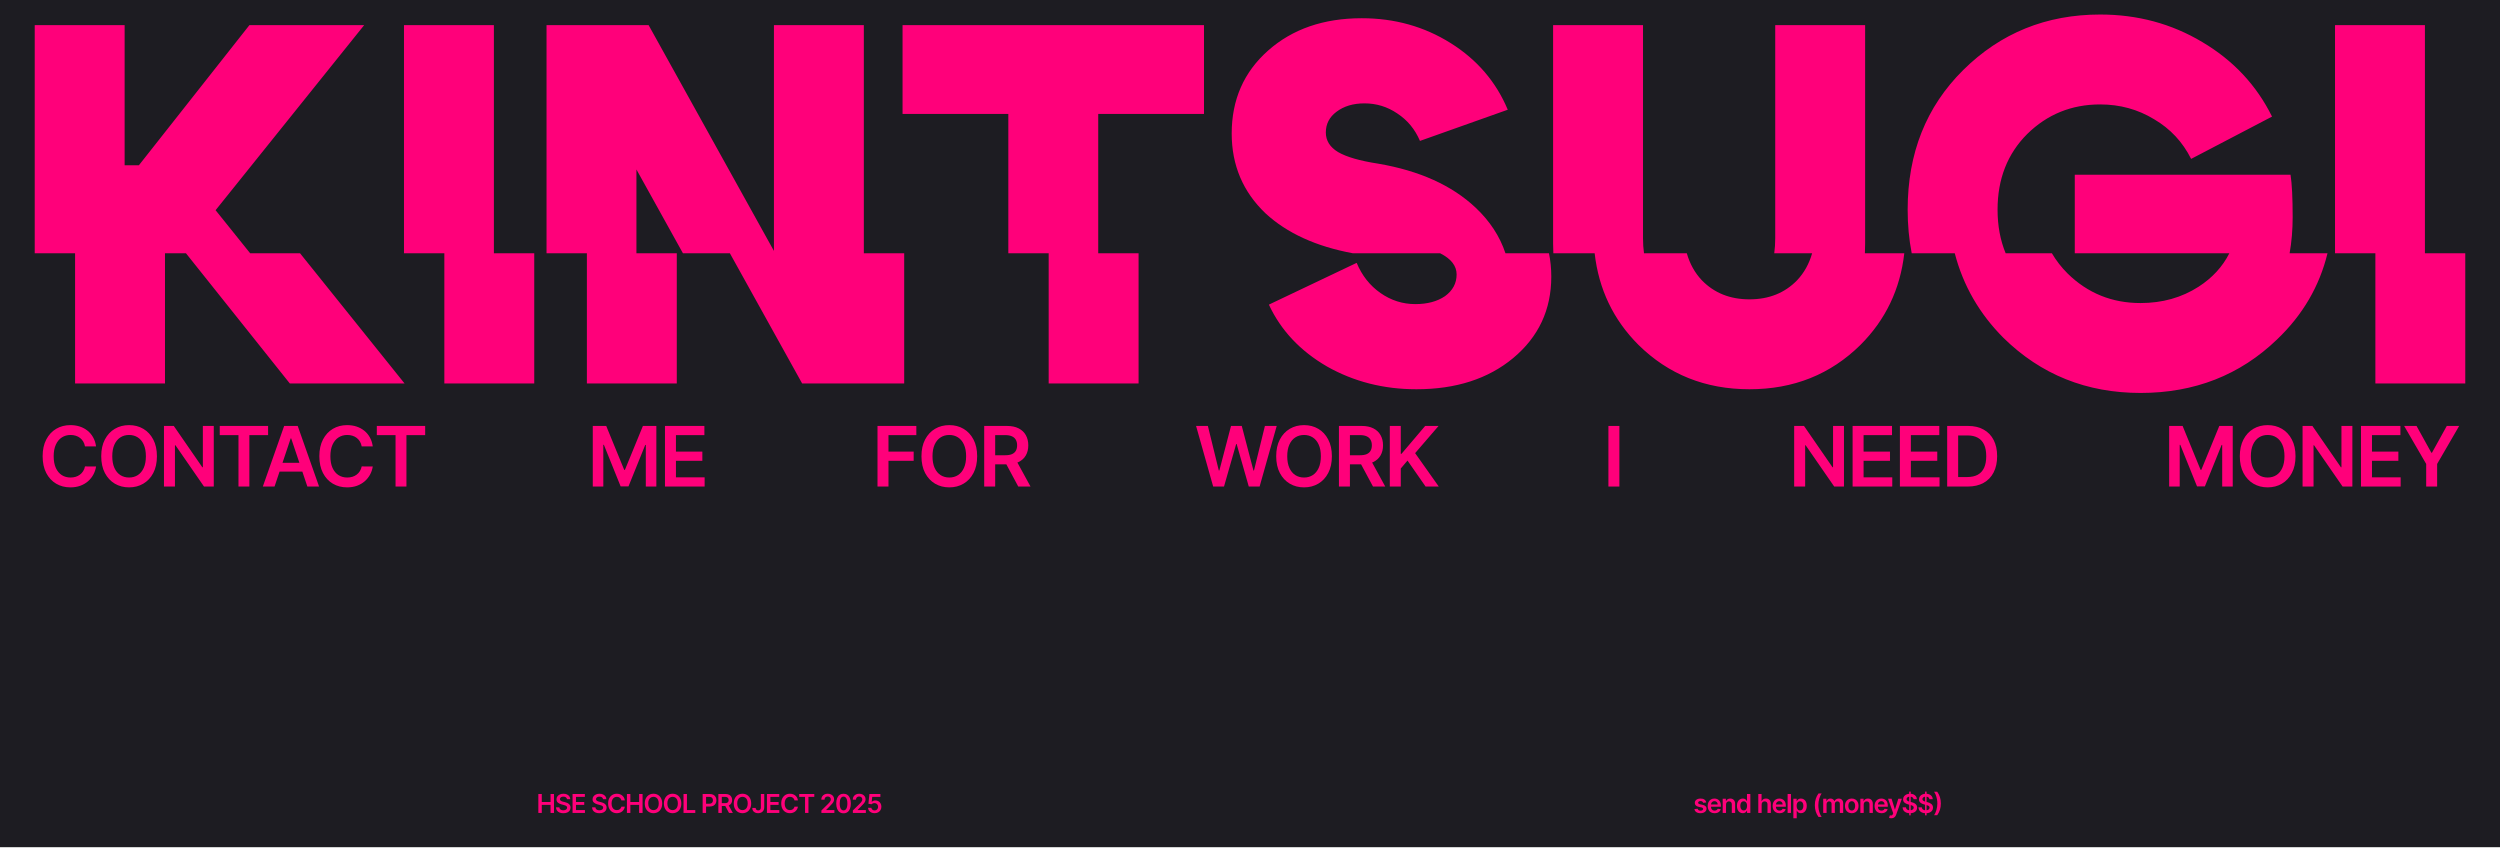 <svg width="1920" height="651" viewBox="0 0 1920 651" fill="none" xmlns="http://www.w3.org/2000/svg">
<rect width="1920" height="650.667" fill="#1D1C22"/>
<path d="M73.765 342.827H65.265C65.023 341.433 64.576 340.198 63.924 339.123C63.273 338.032 62.462 337.107 61.492 336.35C60.523 335.592 59.417 335.024 58.174 334.645C56.947 334.251 55.621 334.054 54.197 334.054C51.667 334.054 49.424 334.691 47.47 335.963C45.515 337.221 43.985 339.069 42.879 341.509C41.773 343.933 41.22 346.895 41.22 350.395C41.22 353.956 41.773 356.956 42.879 359.395C44 361.819 45.53 363.653 47.47 364.895C49.424 366.123 51.659 366.736 54.174 366.736C55.568 366.736 56.871 366.554 58.083 366.191C59.31 365.812 60.409 365.259 61.379 364.532C62.364 363.804 63.189 362.91 63.856 361.85C64.538 360.789 65.007 359.577 65.265 358.213L73.765 358.259C73.447 360.471 72.757 362.547 71.697 364.486C70.651 366.426 69.28 368.138 67.583 369.623C65.886 371.092 63.901 372.244 61.629 373.077C59.356 373.895 56.833 374.304 54.06 374.304C49.97 374.304 46.318 373.357 43.106 371.463C39.894 369.569 37.364 366.835 35.515 363.259C33.667 359.683 32.742 355.395 32.742 350.395C32.742 345.38 33.674 341.092 35.538 337.532C37.401 333.956 39.939 331.221 43.151 329.327C46.364 327.433 50 326.486 54.06 326.486C56.651 326.486 59.06 326.85 61.288 327.577C63.515 328.304 65.5 329.373 67.242 330.782C68.985 332.176 70.417 333.888 71.538 335.918C72.674 337.933 73.417 340.236 73.765 342.827ZM120.518 350.395C120.518 355.41 119.578 359.706 117.699 363.282C115.836 366.842 113.29 369.569 110.063 371.463C106.851 373.357 103.207 374.304 99.131 374.304C95.055 374.304 91.404 373.357 88.177 371.463C84.965 369.554 82.419 366.819 80.54 363.259C78.677 359.683 77.745 355.395 77.745 350.395C77.745 345.38 78.677 341.092 80.54 337.532C82.419 333.956 84.965 331.221 88.177 329.327C91.404 327.433 95.055 326.486 99.131 326.486C103.207 326.486 106.851 327.433 110.063 329.327C113.29 331.221 115.836 333.956 117.699 337.532C119.578 341.092 120.518 345.38 120.518 350.395ZM112.04 350.395C112.04 346.865 111.487 343.888 110.381 341.463C109.29 339.024 107.775 337.183 105.836 335.941C103.896 334.683 101.662 334.054 99.131 334.054C96.601 334.054 94.366 334.683 92.427 335.941C90.487 337.183 88.965 339.024 87.859 341.463C86.768 343.888 86.222 346.865 86.222 350.395C86.222 353.926 86.768 356.91 87.859 359.35C88.965 361.774 90.487 363.615 92.427 364.873C94.366 366.115 96.601 366.736 99.131 366.736C101.662 366.736 103.896 366.115 105.836 364.873C107.775 363.615 109.29 361.774 110.381 359.35C111.487 356.91 112.04 353.926 112.04 350.395ZM164.179 327.123V373.668H156.679L134.747 341.963H134.361V373.668H125.929V327.123H133.475L155.384 358.85H155.793V327.123H164.179ZM168.761 334.191V327.123H205.898V334.191H191.511V373.668H183.148V334.191H168.761ZM210.849 373.668H201.849L218.235 327.123H228.644L245.053 373.668H236.053L223.622 336.668H223.258L210.849 373.668ZM211.144 355.418H235.69V362.191H211.144V355.418ZM286.278 342.827H277.778C277.535 341.433 277.088 340.198 276.437 339.123C275.785 338.032 274.975 337.107 274.005 336.35C273.035 335.592 271.929 335.024 270.687 334.645C269.459 334.251 268.134 334.054 266.709 334.054C264.179 334.054 261.937 334.691 259.982 335.963C258.028 337.221 256.497 339.069 255.391 341.509C254.285 343.933 253.732 346.895 253.732 350.395C253.732 353.956 254.285 356.956 255.391 359.395C256.512 361.819 258.043 363.653 259.982 364.895C261.937 366.123 264.172 366.736 266.687 366.736C268.081 366.736 269.384 366.554 270.596 366.191C271.823 365.812 272.922 365.259 273.891 364.532C274.876 363.804 275.702 362.91 276.368 361.85C277.05 360.789 277.52 359.577 277.778 358.213L286.278 358.259C285.959 360.471 285.27 362.547 284.209 364.486C283.164 366.426 281.793 368.138 280.096 369.623C278.399 371.092 276.414 372.244 274.141 373.077C271.868 373.895 269.346 374.304 266.573 374.304C262.482 374.304 258.831 373.357 255.618 371.463C252.406 369.569 249.876 366.835 248.028 363.259C246.179 359.683 245.255 355.395 245.255 350.395C245.255 345.38 246.187 341.092 248.05 337.532C249.914 333.956 252.452 331.221 255.664 329.327C258.876 327.433 262.512 326.486 266.573 326.486C269.164 326.486 271.573 326.85 273.8 327.577C276.028 328.304 278.012 329.373 279.755 330.782C281.497 332.176 282.929 333.888 284.05 335.918C285.187 337.933 285.929 340.236 286.278 342.827ZM289.394 334.191V327.123H326.53V334.191H312.144V373.668H303.78V334.191H289.394Z" fill="#FF007A"/>
<path d="M455.257 327.123H465.576L479.394 360.85H479.939L493.757 327.123H504.076V373.668H495.985V341.691H495.553L482.689 373.532H476.644L463.78 341.623H463.348V373.668H455.257V327.123ZM510.697 373.668V327.123H540.97V334.191H519.129V346.827H539.402V353.895H519.129V366.6H541.152V373.668H510.697Z" fill="#FF007A"/>
<path d="M673.924 373.668V327.123H703.742V334.191H682.356V346.827H701.697V353.895H682.356V373.668H673.924ZM750.455 350.395C750.455 355.41 749.516 359.706 747.637 363.282C745.773 366.842 743.228 369.569 740.001 371.463C736.788 373.357 733.144 374.304 729.069 374.304C724.993 374.304 721.341 373.357 718.114 371.463C714.902 369.554 712.357 366.819 710.478 363.259C708.614 359.683 707.682 355.395 707.682 350.395C707.682 345.38 708.614 341.092 710.478 337.532C712.357 333.956 714.902 331.221 718.114 329.327C721.341 327.433 724.993 326.486 729.069 326.486C733.144 326.486 736.788 327.433 740.001 329.327C743.228 331.221 745.773 333.956 747.637 337.532C749.516 341.092 750.455 345.38 750.455 350.395ZM741.978 350.395C741.978 346.865 741.425 343.888 740.319 341.463C739.228 339.024 737.713 337.183 735.773 335.941C733.834 334.683 731.599 334.054 729.069 334.054C726.538 334.054 724.304 334.683 722.364 335.941C720.425 337.183 718.902 339.024 717.796 341.463C716.705 343.888 716.16 346.865 716.16 350.395C716.16 353.926 716.705 356.91 717.796 359.35C718.902 361.774 720.425 363.615 722.364 364.873C724.304 366.115 726.538 366.736 729.069 366.736C731.599 366.736 733.834 366.115 735.773 364.873C737.713 363.615 739.228 361.774 740.319 359.35C741.425 356.91 741.978 353.926 741.978 350.395ZM755.867 373.668V327.123H773.321C776.897 327.123 779.897 327.744 782.321 328.986C784.761 330.229 786.602 331.971 787.844 334.213C789.102 336.441 789.73 339.039 789.73 342.009C789.73 344.994 789.094 347.585 787.821 349.782C786.564 351.963 784.708 353.653 782.253 354.85C779.798 356.032 776.783 356.623 773.208 356.623H760.776V349.623H772.071C774.162 349.623 775.874 349.335 777.208 348.759C778.541 348.168 779.526 347.312 780.162 346.191C780.814 345.054 781.139 343.66 781.139 342.009C781.139 340.357 780.814 338.948 780.162 337.782C779.511 336.6 778.518 335.706 777.185 335.1C775.852 334.479 774.132 334.168 772.026 334.168H764.298V373.668H755.867ZM779.912 352.577L791.435 373.668H782.026L770.708 352.577H779.912Z" fill="#FF007A"/>
<path d="M931.72 373.668L918.583 327.123H927.651L936.038 361.327H936.47L945.424 327.123H953.674L962.651 361.35H963.061L971.447 327.123H980.515L967.379 373.668H959.061L949.742 341.009H949.379L940.038 373.668H931.72ZM1022.89 350.395C1022.89 355.41 1021.95 359.706 1020.07 363.282C1018.21 366.842 1015.67 369.569 1012.44 371.463C1009.23 373.357 1005.58 374.304 1001.51 374.304C997.43 374.304 993.779 373.357 990.552 371.463C987.34 369.554 984.794 366.819 982.915 363.259C981.052 359.683 980.12 355.395 980.12 350.395C980.12 345.38 981.052 341.092 982.915 337.532C984.794 333.956 987.34 331.221 990.552 329.327C993.779 327.433 997.43 326.486 1001.51 326.486C1005.58 326.486 1009.23 327.433 1012.44 329.327C1015.67 331.221 1018.21 333.956 1020.07 337.532C1021.95 341.092 1022.89 345.38 1022.89 350.395ZM1014.42 350.395C1014.42 346.865 1013.86 343.888 1012.76 341.463C1011.67 339.024 1010.15 337.183 1008.21 335.941C1006.27 334.683 1004.04 334.054 1001.51 334.054C998.976 334.054 996.741 334.683 994.802 335.941C992.862 337.183 991.34 339.024 990.233 341.463C989.143 343.888 988.597 346.865 988.597 350.395C988.597 353.926 989.143 356.91 990.233 359.35C991.34 361.774 992.862 363.615 994.802 364.873C996.741 366.115 998.976 366.736 1001.51 366.736C1004.04 366.736 1006.27 366.115 1008.21 364.873C1010.15 363.615 1011.67 361.774 1012.76 359.35C1013.86 356.91 1014.42 353.926 1014.42 350.395ZM1028.3 373.668V327.123H1045.76C1049.33 327.123 1052.33 327.744 1054.76 328.986C1057.2 330.229 1059.04 331.971 1060.28 334.213C1061.54 336.441 1062.17 339.039 1062.17 342.009C1062.17 344.994 1061.53 347.585 1060.26 349.782C1059 351.963 1057.15 353.653 1054.69 354.85C1052.24 356.032 1049.22 356.623 1045.65 356.623H1033.21V349.623H1044.51C1046.6 349.623 1048.31 349.335 1049.65 348.759C1050.98 348.168 1051.96 347.312 1052.6 346.191C1053.25 345.054 1053.58 343.66 1053.58 342.009C1053.58 340.357 1053.25 338.948 1052.6 337.782C1051.95 336.6 1050.96 335.706 1049.62 335.1C1048.29 334.479 1046.57 334.168 1044.46 334.168H1036.74V373.668H1028.3ZM1052.35 352.577L1063.87 373.668H1054.46L1043.15 352.577H1052.35ZM1067.37 373.668V327.123H1075.8V348.509H1076.37L1094.53 327.123H1104.82L1086.82 348.009L1104.98 373.668H1094.85L1080.96 353.713L1075.8 359.804V373.668H1067.37Z" fill="#FF007A"/>
<path d="M1243.69 327.123V373.668H1235.26V327.123H1243.69Z" fill="#FF007A"/>
<path d="M1416.17 327.123V373.668H1408.67L1386.74 341.963H1386.36V373.668H1377.92V327.123H1385.47L1407.38 358.85H1407.79V327.123H1416.17ZM1422.8 373.668V327.123H1453.07V334.191H1431.23V346.827H1451.51V353.895H1431.23V366.6H1453.26V373.668H1422.8ZM1459.12 373.668V327.123H1489.39V334.191H1467.55V346.827H1487.82V353.895H1467.55V366.6H1489.57V373.668H1459.12ZM1511.2 373.668H1495.43V327.123H1511.52C1516.14 327.123 1520.11 328.054 1523.43 329.918C1526.76 331.766 1529.33 334.426 1531.11 337.895C1532.9 341.365 1533.8 345.516 1533.8 350.35C1533.8 355.198 1532.89 359.365 1531.09 362.85C1529.3 366.335 1526.72 369.009 1523.34 370.873C1519.98 372.736 1515.93 373.668 1511.2 373.668ZM1503.86 366.373H1510.8C1514.04 366.373 1516.74 365.782 1518.91 364.6C1521.08 363.403 1522.7 361.623 1523.8 359.259C1524.89 356.88 1525.43 353.91 1525.43 350.35C1525.43 346.789 1524.89 343.835 1523.8 341.486C1522.7 339.123 1521.09 337.357 1518.95 336.191C1516.83 335.009 1514.2 334.418 1511.05 334.418H1503.86V366.373Z" fill="#FF007A"/>
<path d="M1665.92 327.123H1676.24L1690.06 360.85H1690.61L1704.42 327.123H1714.74V373.668H1706.65V341.691H1706.22L1693.36 373.532H1687.31L1674.45 341.623H1674.02V373.668H1665.92V327.123ZM1762.96 350.395C1762.96 355.41 1762.02 359.706 1760.14 363.282C1758.27 366.842 1755.73 369.569 1752.5 371.463C1749.29 373.357 1745.64 374.304 1741.57 374.304C1737.49 374.304 1733.84 373.357 1730.61 371.463C1727.4 369.554 1724.86 366.819 1722.98 363.259C1721.11 359.683 1720.18 355.395 1720.18 350.395C1720.18 345.38 1721.11 341.092 1722.98 337.532C1724.86 333.956 1727.4 331.221 1730.61 329.327C1733.84 327.433 1737.49 326.486 1741.57 326.486C1745.64 326.486 1749.29 327.433 1752.5 329.327C1755.73 331.221 1758.27 333.956 1760.14 337.532C1762.02 341.092 1762.96 345.38 1762.96 350.395ZM1754.48 350.395C1754.48 346.865 1753.92 343.888 1752.82 341.463C1751.73 339.024 1750.21 337.183 1748.27 335.941C1746.33 334.683 1744.1 334.054 1741.57 334.054C1739.04 334.054 1736.8 334.683 1734.86 335.941C1732.92 337.183 1731.4 339.024 1730.3 341.463C1729.21 343.888 1728.66 346.865 1728.66 350.395C1728.66 353.926 1729.21 356.91 1730.3 359.35C1731.4 361.774 1732.92 363.615 1734.86 364.873C1736.8 366.115 1739.04 366.736 1741.57 366.736C1744.1 366.736 1746.33 366.115 1748.27 364.873C1750.21 363.615 1751.73 361.774 1752.82 359.35C1753.92 356.91 1754.48 353.926 1754.48 350.395ZM1806.62 327.123V373.668H1799.12L1777.18 341.963H1776.8V373.668H1768.37V327.123H1775.91L1797.82 358.85H1798.23V327.123H1806.62ZM1813.24 373.668V327.123H1843.52V334.191H1821.68V346.827H1841.95V353.895H1821.68V366.6H1843.7V373.668H1813.24ZM1846.38 327.123H1855.9L1867.29 347.713H1867.74L1879.13 327.123H1888.65L1871.72 356.304V373.668H1863.31V356.304L1846.38 327.123Z" fill="#FF007A"/>
<path d="M413.448 624.334V609.789H416.082V615.946H422.823V609.789H425.465V624.334H422.823V618.155H416.082V624.334H413.448ZM435.435 613.787C435.369 613.167 435.09 612.684 434.597 612.338C434.109 611.993 433.475 611.82 432.694 611.82C432.144 611.82 431.673 611.903 431.28 612.068C430.887 612.234 430.587 612.459 430.378 612.743C430.17 613.027 430.064 613.352 430.059 613.716C430.059 614.019 430.127 614.282 430.265 614.504C430.407 614.727 430.599 614.916 430.84 615.073C431.082 615.224 431.349 615.352 431.643 615.456C431.936 615.56 432.232 615.648 432.53 615.719L433.894 616.06C434.443 616.188 434.971 616.36 435.478 616.578C435.989 616.796 436.446 617.071 436.849 617.402C437.256 617.734 437.578 618.134 437.814 618.602C438.051 619.071 438.17 619.62 438.17 620.25C438.17 621.102 437.952 621.853 437.516 622.502C437.081 623.146 436.451 623.65 435.627 624.014C434.808 624.374 433.816 624.554 432.651 624.554C431.519 624.554 430.537 624.379 429.704 624.029C428.875 623.678 428.226 623.167 427.758 622.494C427.294 621.822 427.043 621.003 427.005 620.037H429.597C429.635 620.544 429.791 620.965 430.066 621.301C430.34 621.637 430.698 621.888 431.138 622.054C431.583 622.22 432.081 622.303 432.63 622.303C433.203 622.303 433.705 622.218 434.135 622.047C434.571 621.872 434.912 621.63 435.158 621.323C435.404 621.01 435.53 620.646 435.535 620.229C435.53 619.85 435.419 619.538 435.201 619.291C434.983 619.04 434.678 618.832 434.285 618.666C433.896 618.496 433.442 618.344 432.921 618.212L431.266 617.786C430.068 617.478 429.121 617.012 428.425 616.387C427.734 615.757 427.388 614.921 427.388 613.879C427.388 613.022 427.62 612.272 428.084 611.628C428.553 610.984 429.19 610.485 429.995 610.129C430.8 609.77 431.711 609.59 432.729 609.59C433.761 609.59 434.666 609.77 435.442 610.129C436.224 610.485 436.837 610.979 437.282 611.614C437.727 612.244 437.957 612.968 437.971 613.787H435.435ZM439.719 624.334V609.789H449.179V611.997H442.354V615.946H448.689V618.155H442.354V622.125H449.236V624.334H439.719ZM463.133 613.787C463.067 613.167 462.787 612.684 462.295 612.338C461.807 611.993 461.173 611.82 460.391 611.82C459.842 611.82 459.371 611.903 458.978 612.068C458.585 612.234 458.284 612.459 458.076 612.743C457.868 613.027 457.761 613.352 457.756 613.716C457.756 614.019 457.825 614.282 457.962 614.504C458.104 614.727 458.296 614.916 458.538 615.073C458.779 615.224 459.047 615.352 459.34 615.456C459.634 615.56 459.93 615.648 460.228 615.719L461.592 616.06C462.141 616.188 462.669 616.36 463.175 616.578C463.687 616.796 464.144 617.071 464.546 617.402C464.953 617.734 465.275 618.134 465.512 618.602C465.749 619.071 465.867 619.62 465.867 620.25C465.867 621.102 465.649 621.853 465.214 622.502C464.778 623.146 464.148 623.65 463.325 624.014C462.505 624.374 461.514 624.554 460.349 624.554C459.217 624.554 458.235 624.379 457.401 624.029C456.573 623.678 455.924 623.167 455.455 622.494C454.991 621.822 454.74 621.003 454.702 620.037H457.295C457.333 620.544 457.489 620.965 457.764 621.301C458.038 621.637 458.396 621.888 458.836 622.054C459.281 622.22 459.778 622.303 460.327 622.303C460.9 622.303 461.402 622.218 461.833 622.047C462.269 621.872 462.61 621.63 462.856 621.323C463.102 621.01 463.228 620.646 463.232 620.229C463.228 619.85 463.116 619.538 462.898 619.291C462.681 619.04 462.375 618.832 461.982 618.666C461.594 618.496 461.139 618.344 460.619 618.212L458.964 617.786C457.766 617.478 456.819 617.012 456.123 616.387C455.432 615.757 455.086 614.921 455.086 613.879C455.086 613.022 455.318 612.272 455.782 611.628C456.251 610.984 456.888 610.485 457.693 610.129C458.497 609.77 459.409 609.59 460.427 609.59C461.459 609.59 462.363 609.77 463.14 610.129C463.921 610.485 464.534 610.979 464.979 611.614C465.425 612.244 465.654 612.968 465.668 613.787H463.133ZM479.867 614.696H477.21C477.135 614.261 476.995 613.875 476.791 613.539C476.588 613.198 476.334 612.909 476.031 612.672C475.728 612.435 475.383 612.258 474.994 612.139C474.611 612.016 474.197 611.955 473.752 611.955C472.961 611.955 472.26 612.154 471.649 612.551C471.038 612.944 470.56 613.522 470.215 614.284C469.869 615.042 469.696 615.968 469.696 617.061C469.696 618.174 469.869 619.111 470.215 619.874C470.565 620.631 471.043 621.204 471.649 621.593C472.26 621.976 472.958 622.168 473.744 622.168C474.18 622.168 474.587 622.111 474.966 621.997C475.35 621.879 475.693 621.706 475.996 621.479C476.304 621.252 476.562 620.972 476.77 620.641C476.983 620.309 477.13 619.931 477.21 619.504L479.867 619.519C479.767 620.21 479.552 620.859 479.22 621.465C478.894 622.071 478.465 622.606 477.935 623.07C477.404 623.529 476.784 623.889 476.074 624.149C475.364 624.405 474.575 624.533 473.709 624.533C472.431 624.533 471.289 624.237 470.286 623.645C469.282 623.053 468.491 622.199 467.913 621.081C467.336 619.964 467.047 618.624 467.047 617.061C467.047 615.494 467.338 614.154 467.921 613.041C468.503 611.924 469.296 611.069 470.3 610.477C471.304 609.886 472.44 609.59 473.709 609.59C474.519 609.59 475.271 609.703 475.967 609.931C476.663 610.158 477.284 610.492 477.828 610.932C478.373 611.368 478.82 611.903 479.171 612.537C479.526 613.167 479.758 613.887 479.867 614.696ZM481.48 624.334V609.789H484.115V615.946H490.855V609.789H493.497V624.334H490.855V618.155H484.115V624.334H481.48ZM508.56 617.061C508.56 618.628 508.266 619.971 507.679 621.088C507.096 622.201 506.301 623.053 505.293 623.645C504.289 624.237 503.15 624.533 501.876 624.533C500.603 624.533 499.462 624.237 498.453 623.645C497.449 623.048 496.654 622.194 496.067 621.081C495.484 619.964 495.193 618.624 495.193 617.061C495.193 615.494 495.484 614.154 496.067 613.041C496.654 611.924 497.449 611.069 498.453 610.477C499.462 609.886 500.603 609.59 501.876 609.59C503.15 609.59 504.289 609.886 505.293 610.477C506.301 611.069 507.096 611.924 507.679 613.041C508.266 614.154 508.56 615.494 508.56 617.061ZM505.91 617.061C505.91 615.958 505.738 615.028 505.392 614.27C505.051 613.508 504.578 612.932 503.971 612.544C503.365 612.151 502.667 611.955 501.876 611.955C501.086 611.955 500.387 612.151 499.781 612.544C499.175 612.932 498.699 613.508 498.354 614.27C498.013 615.028 497.842 615.958 497.842 617.061C497.842 618.164 498.013 619.097 498.354 619.86C498.699 620.617 499.175 621.192 499.781 621.585C500.387 621.974 501.086 622.168 501.876 622.168C502.667 622.168 503.365 621.974 503.971 621.585C504.578 621.192 505.051 620.617 505.392 619.86C505.738 619.097 505.91 618.164 505.91 617.061ZM523.248 617.061C523.248 618.628 522.954 619.971 522.367 621.088C521.785 622.201 520.989 623.053 519.981 623.645C518.977 624.237 517.838 624.533 516.565 624.533C515.291 624.533 514.15 624.237 513.141 623.645C512.138 623.048 511.342 622.194 510.755 621.081C510.173 619.964 509.881 618.624 509.881 617.061C509.881 615.494 510.173 614.154 510.755 613.041C511.342 611.924 512.138 611.069 513.141 610.477C514.15 609.886 515.291 609.59 516.565 609.59C517.838 609.59 518.977 609.886 519.981 610.477C520.989 611.069 521.785 611.924 522.367 613.041C522.954 614.154 523.248 615.494 523.248 617.061ZM520.599 617.061C520.599 615.958 520.426 615.028 520.08 614.27C519.739 613.508 519.266 612.932 518.66 612.544C518.054 612.151 517.355 611.955 516.565 611.955C515.774 611.955 515.075 612.151 514.469 612.544C513.863 612.932 513.388 613.508 513.042 614.27C512.701 615.028 512.531 615.958 512.531 617.061C512.531 618.164 512.701 619.097 513.042 619.86C513.388 620.617 513.863 621.192 514.469 621.585C515.075 621.974 515.774 622.168 516.565 622.168C517.355 622.168 518.054 621.974 518.66 621.585C519.266 621.192 519.739 620.617 520.08 619.86C520.426 619.097 520.599 618.164 520.599 617.061ZM524.939 624.334V609.789H527.574V622.125H533.98V624.334H524.939ZM539.628 624.334V609.789H545.083C546.2 609.789 547.137 609.997 547.895 610.414C548.657 610.83 549.233 611.403 549.621 612.132C550.014 612.857 550.21 613.681 550.21 614.604C550.21 615.537 550.014 616.365 549.621 617.09C549.228 617.814 548.648 618.385 547.881 618.801C547.114 619.213 546.169 619.419 545.047 619.419H541.432V617.253H544.692C545.345 617.253 545.88 617.139 546.297 616.912C546.714 616.685 547.021 616.372 547.22 615.975C547.424 615.577 547.526 615.12 547.526 614.604C547.526 614.088 547.424 613.633 547.22 613.24C547.021 612.847 546.711 612.542 546.29 612.324C545.873 612.102 545.336 611.99 544.678 611.99H542.263V624.334H539.628ZM551.699 624.334V609.789H557.154C558.271 609.789 559.209 609.983 559.966 610.371C560.728 610.759 561.304 611.304 561.692 612.004C562.085 612.7 562.281 613.512 562.281 614.441C562.281 615.373 562.083 616.183 561.685 616.869C561.292 617.551 560.712 618.079 559.945 618.453C559.178 618.823 558.236 619.007 557.118 619.007H553.233V616.82H556.763C557.416 616.82 557.951 616.73 558.368 616.55C558.785 616.365 559.093 616.098 559.291 615.747C559.495 615.392 559.597 614.957 559.597 614.441C559.597 613.924 559.495 613.484 559.291 613.119C559.088 612.75 558.778 612.471 558.361 612.281C557.944 612.087 557.407 611.99 556.749 611.99H554.334V624.334H551.699ZM559.213 617.743L562.814 624.334H559.874L556.337 617.743H559.213ZM576.904 617.061C576.904 618.628 576.611 619.971 576.023 621.088C575.441 622.201 574.646 623.053 573.637 623.645C572.633 624.237 571.495 624.533 570.221 624.533C568.947 624.533 567.806 624.237 566.798 623.645C565.794 623.048 564.998 622.194 564.411 621.081C563.829 619.964 563.538 618.624 563.538 617.061C563.538 615.494 563.829 614.154 564.411 613.041C564.998 611.924 565.794 611.069 566.798 610.477C567.806 609.886 568.947 609.59 570.221 609.59C571.495 609.59 572.633 609.886 573.637 610.477C574.646 611.069 575.441 611.924 576.023 613.041C576.611 614.154 576.904 615.494 576.904 617.061ZM574.255 617.061C574.255 615.958 574.082 615.028 573.736 614.27C573.396 613.508 572.922 612.932 572.316 612.544C571.71 612.151 571.012 611.955 570.221 611.955C569.43 611.955 568.732 612.151 568.126 612.544C567.52 612.932 567.044 613.508 566.698 614.27C566.357 615.028 566.187 615.958 566.187 617.061C566.187 618.164 566.357 619.097 566.698 619.86C567.044 620.617 567.52 621.192 568.126 621.585C568.732 621.974 569.43 622.168 570.221 622.168C571.012 622.168 571.71 621.974 572.316 621.585C572.922 621.192 573.396 620.617 573.736 619.86C574.082 619.097 574.255 618.164 574.255 617.061ZM584.334 609.789H586.947V620.016C586.943 620.953 586.744 621.761 586.351 622.438C585.958 623.11 585.409 623.628 584.703 623.993C584.002 624.353 583.186 624.533 582.253 624.533C581.401 624.533 580.634 624.381 579.952 624.078C579.275 623.771 578.737 623.316 578.34 622.715C577.942 622.113 577.743 621.365 577.743 620.47H580.364C580.368 620.863 580.454 621.202 580.619 621.486C580.79 621.77 581.024 621.988 581.322 622.139C581.621 622.291 581.964 622.367 582.352 622.367C582.774 622.367 583.131 622.279 583.425 622.104C583.718 621.924 583.941 621.659 584.092 621.308C584.249 620.958 584.329 620.527 584.334 620.016V609.789ZM589.006 624.334V609.789H598.466V611.997H591.641V615.946H597.976V618.155H591.641V622.125H598.523V624.334H589.006ZM612.805 614.696H610.149C610.073 614.261 609.933 613.875 609.73 613.539C609.526 613.198 609.273 612.909 608.97 612.672C608.667 612.435 608.321 612.258 607.933 612.139C607.549 612.016 607.135 611.955 606.69 611.955C605.899 611.955 605.198 612.154 604.588 612.551C603.977 612.944 603.499 613.522 603.153 614.284C602.807 615.042 602.634 615.968 602.634 617.061C602.634 618.174 602.807 619.111 603.153 619.874C603.503 620.631 603.981 621.204 604.588 621.593C605.198 621.976 605.897 622.168 606.683 622.168C607.118 622.168 607.526 622.111 607.904 621.997C608.288 621.879 608.631 621.706 608.934 621.479C609.242 621.252 609.5 620.972 609.708 620.641C609.921 620.309 610.068 619.931 610.149 619.504L612.805 619.519C612.705 620.21 612.49 620.859 612.159 621.465C611.832 622.071 611.403 622.606 610.873 623.07C610.343 623.529 609.722 623.889 609.012 624.149C608.302 624.405 607.514 624.533 606.647 624.533C605.369 624.533 604.228 624.237 603.224 623.645C602.22 623.053 601.429 622.199 600.852 621.081C600.274 619.964 599.985 618.624 599.985 617.061C599.985 615.494 600.276 614.154 600.859 613.041C601.441 611.924 602.234 611.069 603.238 610.477C604.242 609.886 605.378 609.59 606.647 609.59C607.457 609.59 608.21 609.703 608.906 609.931C609.602 610.158 610.222 610.492 610.767 610.932C611.311 611.368 611.758 611.903 612.109 612.537C612.464 613.167 612.696 613.887 612.805 614.696ZM613.779 611.997V609.789H625.384V611.997H620.888V624.334H618.274V611.997H613.779ZM630.84 624.334V622.431L635.89 617.48C636.373 616.993 636.775 616.559 637.097 616.181C637.419 615.802 637.66 615.435 637.821 615.08C637.982 614.725 638.063 614.346 638.063 613.943C638.063 613.484 637.959 613.091 637.75 612.764C637.542 612.433 637.256 612.177 636.891 611.997C636.526 611.817 636.112 611.727 635.648 611.727C635.17 611.727 634.751 611.827 634.391 612.026C634.031 612.22 633.752 612.497 633.553 612.857C633.359 613.217 633.262 613.645 633.262 614.142H630.755C630.755 613.219 630.965 612.416 631.387 611.735C631.808 611.053 632.388 610.525 633.127 610.151C633.87 609.777 634.722 609.59 635.684 609.59C636.659 609.59 637.516 609.772 638.255 610.137C638.993 610.501 639.566 611.001 639.973 611.635C640.385 612.27 640.591 612.994 640.591 613.808C640.591 614.353 640.487 614.888 640.279 615.414C640.07 615.939 639.704 616.521 639.178 617.161C638.657 617.8 637.926 618.574 636.983 619.483L634.476 622.033V622.132H640.811V624.334H630.84ZM647.838 624.611C646.669 624.611 645.665 624.315 644.827 623.723C643.993 623.127 643.352 622.267 642.902 621.145C642.457 620.018 642.234 618.662 642.234 617.075C642.239 615.489 642.464 614.14 642.909 613.027C643.359 611.91 644.001 611.057 644.834 610.47C645.672 609.883 646.673 609.59 647.838 609.59C649.003 609.59 650.004 609.883 650.842 610.47C651.681 611.057 652.322 611.91 652.767 613.027C653.217 614.145 653.442 615.494 653.442 617.075C653.442 618.666 653.217 620.025 652.767 621.152C652.322 622.274 651.681 623.131 650.842 623.723C650.009 624.315 649.008 624.611 647.838 624.611ZM647.838 622.388C648.747 622.388 649.465 621.941 649.99 621.046C650.52 620.146 650.786 618.823 650.786 617.075C650.786 615.92 650.665 614.95 650.423 614.164C650.182 613.378 649.841 612.786 649.401 612.388C648.96 611.985 648.44 611.784 647.838 611.784C646.934 611.784 646.219 612.234 645.693 613.134C645.168 614.029 644.903 615.343 644.898 617.075C644.893 618.235 645.009 619.211 645.246 620.002C645.487 620.792 645.828 621.389 646.269 621.791C646.709 622.189 647.232 622.388 647.838 622.388ZM655.002 624.334V622.431L660.051 617.48C660.534 616.993 660.937 616.559 661.259 616.181C661.581 615.802 661.822 615.435 661.983 615.08C662.144 614.725 662.225 614.346 662.225 613.943C662.225 613.484 662.12 613.091 661.912 612.764C661.704 612.433 661.417 612.177 661.053 611.997C660.688 611.817 660.274 611.727 659.81 611.727C659.332 611.727 658.913 611.827 658.553 612.026C658.193 612.22 657.914 612.497 657.715 612.857C657.521 613.217 657.423 613.645 657.423 614.142H654.916C654.916 613.219 655.127 612.416 655.548 611.735C655.97 611.053 656.55 610.525 657.289 610.151C658.032 609.777 658.884 609.59 659.845 609.59C660.821 609.59 661.678 609.772 662.416 610.137C663.155 610.501 663.728 611.001 664.135 611.635C664.547 612.27 664.753 612.994 664.753 613.808C664.753 614.353 664.649 614.888 664.441 615.414C664.232 615.939 663.865 616.521 663.34 617.161C662.819 617.8 662.087 618.574 661.145 619.483L658.638 622.033V622.132H664.973V624.334H655.002ZM671.68 624.533C670.733 624.533 669.886 624.355 669.138 624C668.39 623.64 667.795 623.148 667.355 622.523C666.919 621.898 666.687 621.183 666.659 620.378H669.216C669.263 620.975 669.521 621.462 669.99 621.841C670.459 622.215 671.022 622.402 671.68 622.402C672.196 622.402 672.656 622.284 673.058 622.047C673.461 621.81 673.778 621.481 674.01 621.06C674.242 620.638 674.355 620.158 674.351 619.618C674.355 619.069 674.239 618.581 674.003 618.155C673.766 617.729 673.442 617.395 673.03 617.154C672.618 616.907 672.144 616.784 671.609 616.784C671.174 616.78 670.745 616.86 670.324 617.026C669.902 617.191 669.569 617.409 669.322 617.679L666.943 617.289L667.703 609.789H676.141V611.99H669.883L669.464 615.847H669.55C669.819 615.53 670.201 615.267 670.693 615.058C671.185 614.845 671.725 614.739 672.312 614.739C673.193 614.739 673.979 614.947 674.67 615.364C675.362 615.776 675.906 616.344 676.304 617.068C676.702 617.793 676.9 618.621 676.9 619.554C676.9 620.515 676.678 621.372 676.233 622.125C675.793 622.873 675.179 623.463 674.393 623.894C673.612 624.32 672.708 624.533 671.68 624.533Z" fill="#FF007A"/>
<path d="M1310.41 616.308L1308.07 616.564C1308 616.327 1307.88 616.105 1307.72 615.896C1307.56 615.688 1307.34 615.52 1307.07 615.392C1306.79 615.264 1306.45 615.2 1306.06 615.2C1305.52 615.2 1305.07 615.316 1304.71 615.548C1304.35 615.78 1304.17 616.081 1304.17 616.45C1304.17 616.768 1304.29 617.026 1304.52 617.225C1304.76 617.423 1305.16 617.587 1305.72 617.715L1307.58 618.112C1308.61 618.335 1309.38 618.688 1309.88 619.171C1310.38 619.654 1310.64 620.286 1310.65 621.067C1310.64 621.753 1310.44 622.36 1310.04 622.885C1309.65 623.406 1309.1 623.813 1308.4 624.107C1307.7 624.4 1306.9 624.547 1305.99 624.547C1304.65 624.547 1303.58 624.268 1302.76 623.709C1301.95 623.146 1301.46 622.362 1301.31 621.358L1303.81 621.117C1303.93 621.609 1304.17 621.981 1304.54 622.232C1304.91 622.483 1305.39 622.608 1305.98 622.608C1306.59 622.608 1307.08 622.483 1307.45 622.232C1307.82 621.981 1308.01 621.671 1308.01 621.301C1308.01 620.989 1307.89 620.731 1307.65 620.527C1307.41 620.324 1307.04 620.167 1306.54 620.058L1304.68 619.668C1303.63 619.45 1302.86 619.083 1302.36 618.567C1301.85 618.046 1301.61 617.388 1301.61 616.593C1301.61 615.92 1301.79 615.338 1302.16 614.845C1302.53 614.348 1303.05 613.965 1303.71 613.695C1304.38 613.42 1305.15 613.283 1306.02 613.283C1307.3 613.283 1308.31 613.555 1309.04 614.1C1309.78 614.644 1310.24 615.38 1310.41 616.308ZM1316.79 624.547C1315.7 624.547 1314.76 624.32 1313.96 623.865C1313.17 623.406 1312.56 622.757 1312.14 621.919C1311.71 621.076 1311.5 620.084 1311.5 618.943C1311.5 617.821 1311.71 616.836 1312.14 615.989C1312.57 615.137 1313.17 614.474 1313.94 614C1314.71 613.522 1315.62 613.283 1316.66 613.283C1317.33 613.283 1317.97 613.392 1318.56 613.61C1319.16 613.823 1319.69 614.154 1320.15 614.604C1320.62 615.054 1320.98 615.627 1321.25 616.323C1321.51 617.014 1321.65 617.838 1321.65 618.794V619.583H1312.7V617.85H1319.18C1319.18 617.357 1319.07 616.919 1318.86 616.536C1318.65 616.147 1318.36 615.842 1317.99 615.619C1317.62 615.397 1317.19 615.286 1316.7 615.286C1316.17 615.286 1315.71 615.414 1315.31 615.669C1314.91 615.92 1314.6 616.252 1314.38 616.664C1314.16 617.071 1314.05 617.518 1314.05 618.006V619.519C1314.05 620.153 1314.16 620.698 1314.39 621.152C1314.63 621.602 1314.95 621.948 1315.37 622.189C1315.78 622.426 1316.27 622.544 1316.83 622.544C1317.2 622.544 1317.54 622.492 1317.85 622.388C1318.15 622.279 1318.41 622.12 1318.63 621.912C1318.86 621.704 1319.02 621.446 1319.14 621.138L1321.54 621.408C1321.39 622.042 1321.1 622.596 1320.67 623.07C1320.25 623.539 1319.71 623.903 1319.05 624.164C1318.4 624.419 1317.64 624.547 1316.79 624.547ZM1325.59 617.942V624.334H1323.02V613.425H1325.48V615.279H1325.61C1325.86 614.668 1326.26 614.182 1326.81 613.823C1327.36 613.463 1328.04 613.283 1328.86 613.283C1329.61 613.283 1330.27 613.444 1330.83 613.766C1331.39 614.088 1331.83 614.554 1332.13 615.165C1332.45 615.776 1332.6 616.517 1332.59 617.388V624.334H1330.02V617.786C1330.02 617.057 1329.83 616.486 1329.46 616.074C1329.08 615.662 1328.56 615.456 1327.9 615.456C1327.45 615.456 1327.05 615.556 1326.7 615.754C1326.35 615.949 1326.08 616.23 1325.88 616.6C1325.69 616.969 1325.59 617.416 1325.59 617.942ZM1338.46 624.526C1337.6 624.526 1336.83 624.306 1336.16 623.865C1335.48 623.425 1334.94 622.786 1334.55 621.948C1334.16 621.11 1333.96 620.092 1333.96 618.894C1333.96 617.682 1334.16 616.659 1334.56 615.825C1334.96 614.987 1335.5 614.355 1336.18 613.929C1336.87 613.498 1337.63 613.283 1338.46 613.283C1339.1 613.283 1339.63 613.392 1340.04 613.61C1340.45 613.823 1340.78 614.081 1341.02 614.384C1341.26 614.682 1341.45 614.964 1341.58 615.229H1341.69V609.789H1344.27V624.334H1341.74V622.615H1341.58C1341.45 622.88 1341.26 623.162 1341.01 623.46C1340.76 623.754 1340.42 624.005 1340.01 624.213C1339.6 624.422 1339.08 624.526 1338.46 624.526ZM1339.17 622.416C1339.72 622.416 1340.18 622.27 1340.57 621.976C1340.95 621.678 1341.24 621.263 1341.44 620.733C1341.64 620.203 1341.74 619.585 1341.74 618.879C1341.74 618.174 1341.64 617.561 1341.44 617.04C1341.25 616.519 1340.96 616.114 1340.57 615.825C1340.19 615.537 1339.73 615.392 1339.17 615.392C1338.6 615.392 1338.12 615.541 1337.74 615.84C1337.36 616.138 1337.07 616.55 1336.87 617.075C1336.68 617.601 1336.58 618.202 1336.58 618.879C1336.58 619.561 1336.68 620.17 1336.87 620.705C1337.07 621.235 1337.36 621.654 1337.75 621.962C1338.13 622.265 1338.61 622.416 1339.17 622.416ZM1352.94 617.942V624.334H1350.37V609.789H1352.88V615.279H1353.01C1353.26 614.663 1353.66 614.178 1354.19 613.823C1354.73 613.463 1355.42 613.283 1356.25 613.283C1357.01 613.283 1357.67 613.441 1358.24 613.759C1358.8 614.076 1359.24 614.54 1359.54 615.151C1359.86 615.762 1360.01 616.507 1360.01 617.388V624.334H1357.44V617.786C1357.44 617.052 1357.25 616.481 1356.87 616.074C1356.5 615.662 1355.97 615.456 1355.3 615.456C1354.84 615.456 1354.43 615.556 1354.07 615.754C1353.72 615.949 1353.44 616.23 1353.24 616.6C1353.04 616.969 1352.94 617.416 1352.94 617.942ZM1366.66 624.547C1365.57 624.547 1364.62 624.32 1363.83 623.865C1363.04 623.406 1362.43 622.757 1362 621.919C1361.58 621.076 1361.36 620.084 1361.36 618.943C1361.36 617.821 1361.58 616.836 1362 615.989C1362.43 615.137 1363.04 614.474 1363.81 614C1364.58 613.522 1365.49 613.283 1366.53 613.283C1367.2 613.283 1367.83 613.392 1368.43 613.61C1369.03 613.823 1369.56 614.154 1370.02 614.604C1370.49 615.054 1370.85 615.627 1371.12 616.323C1371.38 617.014 1371.51 617.838 1371.51 618.794V619.583H1362.57V617.85H1369.05C1369.04 617.357 1368.94 616.919 1368.73 616.536C1368.52 616.147 1368.23 615.842 1367.86 615.619C1367.49 615.397 1367.05 615.286 1366.56 615.286C1366.04 615.286 1365.58 615.414 1365.18 615.669C1364.78 615.92 1364.47 616.252 1364.25 616.664C1364.03 617.071 1363.92 617.518 1363.91 618.006V619.519C1363.91 620.153 1364.03 620.698 1364.26 621.152C1364.49 621.602 1364.82 621.948 1365.23 622.189C1365.65 622.426 1366.14 622.544 1366.7 622.544C1367.07 622.544 1367.41 622.492 1367.71 622.388C1368.02 622.279 1368.28 622.12 1368.5 621.912C1368.72 621.704 1368.89 621.446 1369.01 621.138L1371.41 621.408C1371.25 622.042 1370.97 622.596 1370.54 623.07C1370.12 623.539 1369.58 623.903 1368.92 624.164C1368.26 624.419 1367.51 624.547 1366.66 624.547ZM1375.46 609.789V624.334H1372.89V609.789H1375.46ZM1377.3 628.425V613.425H1379.83V615.229H1379.98C1380.11 614.964 1380.3 614.682 1380.54 614.384C1380.78 614.081 1381.11 613.823 1381.52 613.61C1381.93 613.392 1382.46 613.283 1383.1 613.283C1383.94 613.283 1384.7 613.498 1385.38 613.929C1386.06 614.355 1386.6 614.987 1387 615.825C1387.4 616.659 1387.6 617.682 1387.6 618.894C1387.6 620.092 1387.4 621.11 1387.01 621.948C1386.62 622.786 1386.08 623.425 1385.41 623.865C1384.73 624.306 1383.96 624.526 1383.11 624.526C1382.48 624.526 1381.96 624.422 1381.55 624.213C1381.14 624.005 1380.81 623.754 1380.56 623.46C1380.31 623.162 1380.12 622.88 1379.98 622.615H1379.87V628.425H1377.3ZM1379.82 618.879C1379.82 619.585 1379.92 620.203 1380.12 620.733C1380.33 621.263 1380.62 621.678 1381 621.976C1381.38 622.27 1381.84 622.416 1382.39 622.416C1382.96 622.416 1383.43 622.265 1383.82 621.962C1384.2 621.654 1384.49 621.235 1384.68 620.705C1384.88 620.17 1384.98 619.561 1384.98 618.879C1384.98 618.202 1384.88 617.601 1384.69 617.075C1384.49 616.55 1384.21 616.138 1383.82 615.84C1383.44 615.541 1382.96 615.392 1382.39 615.392C1381.84 615.392 1381.37 615.537 1380.99 615.825C1380.61 616.114 1380.31 616.519 1380.12 617.04C1379.92 617.561 1379.82 618.174 1379.82 618.879ZM1393.8 618.404C1393.8 616.628 1394.04 614.997 1394.51 613.51C1394.98 612.019 1395.68 610.641 1396.62 609.377H1399.04C1398.68 609.845 1398.34 610.421 1398.03 611.102C1397.72 611.78 1397.44 612.523 1397.21 613.333C1396.98 614.137 1396.8 614.973 1396.67 615.84C1396.54 616.706 1396.48 617.561 1396.48 618.404C1396.48 619.526 1396.59 620.662 1396.81 621.813C1397.04 622.963 1397.35 624.029 1397.73 625.009C1398.12 625.994 1398.55 626.798 1399.04 627.423H1396.62C1395.68 626.159 1394.98 624.784 1394.51 623.297C1394.04 621.806 1393.8 620.174 1393.8 618.404ZM1400.23 624.334V613.425H1402.69V615.279H1402.82C1403.05 614.654 1403.42 614.166 1403.95 613.816C1404.47 613.46 1405.1 613.283 1405.83 613.283C1406.57 613.283 1407.19 613.463 1407.7 613.823C1408.21 614.178 1408.57 614.663 1408.78 615.279H1408.89C1409.13 614.673 1409.54 614.19 1410.11 613.83C1410.69 613.465 1411.38 613.283 1412.17 613.283C1413.17 613.283 1413.99 613.6 1414.62 614.235C1415.26 614.869 1415.58 615.795 1415.58 617.012V624.334H1413V617.409C1413 616.732 1412.82 616.237 1412.46 615.925C1412.1 615.608 1411.66 615.449 1411.14 615.449C1410.52 615.449 1410.03 615.643 1409.68 616.031C1409.34 616.415 1409.16 616.914 1409.16 617.53V624.334H1406.64V617.303C1406.64 616.739 1406.47 616.289 1406.13 615.953C1405.79 615.617 1405.35 615.449 1404.81 615.449C1404.44 615.449 1404.1 615.544 1403.8 615.733C1403.5 615.918 1403.26 616.181 1403.08 616.521C1402.9 616.858 1402.81 617.251 1402.81 617.7V624.334H1400.23ZM1422.14 624.547C1421.08 624.547 1420.15 624.313 1419.37 623.844C1418.59 623.375 1417.99 622.719 1417.55 621.877C1417.13 621.034 1416.92 620.049 1416.92 618.922C1416.92 617.795 1417.13 616.808 1417.55 615.96C1417.99 615.113 1418.59 614.455 1419.37 613.986C1420.15 613.517 1421.08 613.283 1422.14 613.283C1423.21 613.283 1424.13 613.517 1424.91 613.986C1425.69 614.455 1426.3 615.113 1426.72 615.96C1427.15 616.808 1427.37 617.795 1427.37 618.922C1427.37 620.049 1427.15 621.034 1426.72 621.877C1426.3 622.719 1425.69 623.375 1424.91 623.844C1424.13 624.313 1423.21 624.547 1422.14 624.547ZM1422.16 622.487C1422.73 622.487 1423.22 622.329 1423.61 622.012C1423.99 621.69 1424.28 621.259 1424.47 620.719C1424.67 620.179 1424.76 619.578 1424.76 618.915C1424.76 618.247 1424.67 617.644 1424.47 617.104C1424.28 616.559 1423.99 616.126 1423.61 615.804C1423.22 615.482 1422.73 615.321 1422.16 615.321C1421.56 615.321 1421.07 615.482 1420.68 615.804C1420.29 616.126 1420 616.559 1419.81 617.104C1419.62 617.644 1419.52 618.247 1419.52 618.915C1419.52 619.578 1419.62 620.179 1419.81 620.719C1420 621.259 1420.29 621.69 1420.68 622.012C1421.07 622.329 1421.56 622.487 1422.16 622.487ZM1431.32 617.942V624.334H1428.75V613.425H1431.21V615.279H1431.34C1431.59 614.668 1431.99 614.182 1432.54 613.823C1433.09 613.463 1433.78 613.283 1434.59 613.283C1435.34 613.283 1436 613.444 1436.56 613.766C1437.12 614.088 1437.56 614.554 1437.86 615.165C1438.18 615.776 1438.33 616.517 1438.33 617.388V624.334H1435.75V617.786C1435.75 617.057 1435.57 616.486 1435.19 616.074C1434.81 615.662 1434.29 615.456 1433.63 615.456C1433.18 615.456 1432.78 615.556 1432.43 615.754C1432.09 615.949 1431.81 616.23 1431.61 616.6C1431.42 616.969 1431.32 617.416 1431.32 617.942ZM1444.97 624.547C1443.88 624.547 1442.93 624.32 1442.14 623.865C1441.34 623.406 1440.74 622.757 1440.31 621.919C1439.88 621.076 1439.67 620.084 1439.67 618.943C1439.67 617.821 1439.88 616.836 1440.31 615.989C1440.74 615.137 1441.34 614.474 1442.11 614C1442.89 613.522 1443.79 613.283 1444.83 613.283C1445.51 613.283 1446.14 613.392 1446.74 613.61C1447.34 613.823 1447.87 614.154 1448.33 614.604C1448.79 615.054 1449.16 615.627 1449.42 616.323C1449.69 617.014 1449.82 617.838 1449.82 618.794V619.583H1440.88V617.85H1447.36C1447.35 617.357 1447.24 616.919 1447.04 616.536C1446.83 616.147 1446.54 615.842 1446.16 615.619C1445.79 615.397 1445.36 615.286 1444.87 615.286C1444.34 615.286 1443.88 615.414 1443.48 615.669C1443.09 615.92 1442.78 616.252 1442.55 616.664C1442.34 617.071 1442.23 617.518 1442.22 618.006V619.519C1442.22 620.153 1442.34 620.698 1442.57 621.152C1442.8 621.602 1443.12 621.948 1443.54 622.189C1443.96 622.426 1444.45 622.544 1445 622.544C1445.38 622.544 1445.72 622.492 1446.02 622.388C1446.32 622.279 1446.59 622.12 1446.81 621.912C1447.03 621.704 1447.2 621.446 1447.31 621.138L1449.71 621.408C1449.56 622.042 1449.27 622.596 1448.85 623.07C1448.43 623.539 1447.89 623.903 1447.23 624.164C1446.57 624.419 1445.82 624.547 1444.97 624.547ZM1452.48 628.425C1452.13 628.425 1451.81 628.396 1451.51 628.34C1451.21 628.288 1450.98 628.226 1450.8 628.155L1451.4 626.152C1451.77 626.261 1452.11 626.313 1452.4 626.308C1452.7 626.304 1452.95 626.211 1453.18 626.031C1453.4 625.856 1453.6 625.563 1453.75 625.151L1453.97 624.561L1450.02 613.425H1452.74L1455.26 621.664H1455.37L1457.89 613.425H1460.63L1456.26 625.655C1456.06 626.233 1455.79 626.727 1455.45 627.139C1455.11 627.556 1454.7 627.873 1454.21 628.091C1453.73 628.314 1453.15 628.425 1452.48 628.425ZM1466.26 626.152V607.97H1467.43V626.152H1466.26ZM1469.62 613.787C1469.56 613.167 1469.28 612.684 1468.79 612.338C1468.3 611.993 1467.66 611.82 1466.88 611.82C1466.33 611.82 1465.86 611.903 1465.47 612.068C1465.08 612.234 1464.78 612.459 1464.57 612.743C1464.36 613.027 1464.25 613.352 1464.25 613.716C1464.25 614.019 1464.32 614.282 1464.45 614.504C1464.6 614.727 1464.79 614.916 1465.03 615.073C1465.27 615.224 1465.54 615.352 1465.83 615.456C1466.13 615.56 1466.42 615.648 1466.72 615.719L1468.08 616.06C1468.63 616.188 1469.16 616.36 1469.67 616.578C1470.18 616.796 1470.64 617.071 1471.04 617.402C1471.44 617.734 1471.77 618.134 1472 618.602C1472.24 619.071 1472.36 619.62 1472.36 620.25C1472.36 621.102 1472.14 621.853 1471.71 622.502C1471.27 623.146 1470.64 623.65 1469.82 624.014C1469 624.374 1468 624.554 1466.84 624.554C1465.71 624.554 1464.73 624.379 1463.89 624.029C1463.06 623.678 1462.42 623.167 1461.95 622.494C1461.48 621.822 1461.23 621.003 1461.19 620.037H1463.79C1463.82 620.544 1463.98 620.965 1464.25 621.301C1464.53 621.637 1464.89 621.888 1465.33 622.054C1465.77 622.22 1466.27 622.303 1466.82 622.303C1467.39 622.303 1467.89 622.218 1468.32 622.047C1468.76 621.872 1469.1 621.63 1469.35 621.323C1469.59 621.01 1469.72 620.646 1469.72 620.229C1469.72 619.85 1469.61 619.538 1469.39 619.291C1469.17 619.04 1468.87 618.832 1468.47 618.666C1468.09 618.496 1467.63 618.344 1467.11 618.212L1465.46 617.786C1464.26 617.478 1463.31 617.012 1462.61 616.387C1461.92 615.757 1461.58 614.921 1461.58 613.879C1461.58 613.022 1461.81 612.272 1462.27 611.628C1462.74 610.984 1463.38 610.485 1464.18 610.129C1464.99 609.77 1465.9 609.59 1466.92 609.59C1467.95 609.59 1468.85 609.77 1469.63 610.129C1470.41 610.485 1471.03 610.979 1471.47 611.614C1471.92 612.244 1472.15 612.968 1472.16 613.787H1469.62ZM1478.45 626.152V607.97H1479.62V626.152H1478.45ZM1481.81 613.787C1481.75 613.167 1481.47 612.684 1480.97 612.338C1480.49 611.993 1479.85 611.82 1479.07 611.82C1478.52 611.82 1478.05 611.903 1477.66 612.068C1477.26 612.234 1476.96 612.459 1476.76 612.743C1476.55 613.027 1476.44 613.352 1476.44 613.716C1476.44 614.019 1476.5 614.282 1476.64 614.504C1476.78 614.727 1476.98 614.916 1477.22 615.073C1477.46 615.224 1477.73 615.352 1478.02 615.456C1478.31 615.56 1478.61 615.648 1478.91 615.719L1480.27 616.06C1480.82 616.188 1481.35 616.36 1481.86 616.578C1482.37 616.796 1482.82 617.071 1483.23 617.402C1483.63 617.734 1483.96 618.134 1484.19 618.602C1484.43 619.071 1484.55 619.62 1484.55 620.25C1484.55 621.102 1484.33 621.853 1483.89 622.502C1483.46 623.146 1482.83 623.65 1482 624.014C1481.19 624.374 1480.19 624.554 1479.03 624.554C1477.9 624.554 1476.91 624.379 1476.08 624.029C1475.25 623.678 1474.6 623.167 1474.13 622.494C1473.67 621.822 1473.42 621.003 1473.38 620.037H1475.97C1476.01 620.544 1476.17 620.965 1476.44 621.301C1476.72 621.637 1477.08 621.888 1477.52 622.054C1477.96 622.22 1478.46 622.303 1479.01 622.303C1479.58 622.303 1480.08 622.218 1480.51 622.047C1480.95 621.872 1481.29 621.63 1481.54 621.323C1481.78 621.01 1481.91 620.646 1481.91 620.229C1481.91 619.85 1481.8 619.538 1481.58 619.291C1481.36 619.04 1481.05 618.832 1480.66 618.666C1480.27 618.496 1479.82 618.344 1479.3 618.212L1477.64 617.786C1476.45 617.478 1475.5 617.012 1474.8 616.387C1474.11 615.757 1473.77 614.921 1473.77 613.879C1473.77 613.022 1474 612.272 1474.46 611.628C1474.93 610.984 1475.57 610.485 1476.37 610.129C1477.18 609.77 1478.09 609.59 1479.11 609.59C1480.14 609.59 1481.04 609.77 1481.82 610.129C1482.6 610.485 1483.21 610.979 1483.66 611.614C1484.1 612.244 1484.33 612.968 1484.35 613.787H1481.81ZM1490.57 617.061C1490.57 618.832 1490.33 620.463 1489.86 621.955C1489.39 623.441 1488.69 624.817 1487.76 626.081H1485.34C1485.7 625.612 1486.04 625.039 1486.34 624.362C1486.66 623.685 1486.93 622.942 1487.15 622.132C1487.39 621.323 1487.57 620.485 1487.69 619.618C1487.83 618.752 1487.89 617.899 1487.89 617.061C1487.89 615.939 1487.78 614.803 1487.55 613.652C1487.33 612.502 1487.02 611.434 1486.64 610.449C1486.25 609.464 1485.82 608.659 1485.34 608.034H1487.76C1488.69 609.298 1489.39 610.676 1489.86 612.168C1490.33 613.655 1490.57 615.286 1490.57 617.061Z" fill="#FF007A"/>
<path fill-rule="evenodd" clip-rule="evenodd" d="M341.255 194.523H310.263V19.277H379.31V194.521H410.302V294.476H341.255V194.523ZM450.728 194.523H419.736V19.277H498.124L594.383 192.707V19.277H663.43V194.521H694.422V294.476H616.034L560.557 194.523H524.507L488.782 130.159V194.521H519.775V294.476H450.728V194.523ZM805.383 194.523H774.391V87.512H693.159V19.277H924.669V87.512H843.437V194.521H874.43V294.476H805.383V194.523ZM1106.05 194.523H1039.03C1010.75 189.273 988.387 179.055 971.936 163.87C954.606 147.353 945.941 126.909 945.941 102.54C945.941 76.546 955.283 55.29 973.966 38.773C992.65 22.256 1016.61 13.997 1045.86 13.997C1071.04 13.997 1093.78 20.36 1114.09 33.087C1134.4 45.813 1149.02 62.872 1157.96 84.263L1090.53 108.226C1086.74 99.291 1080.92 92.251 1073.07 87.106C1065.49 81.961 1057.09 79.389 1047.89 79.389C1039.22 79.389 1032.05 81.555 1026.36 85.887C1020.95 89.949 1018.24 95.229 1018.24 101.727C1018.24 107.955 1021.35 112.965 1027.58 116.755C1034.08 120.546 1044.37 123.525 1058.45 125.691C1090.13 131.106 1115.04 142.343 1133.18 159.402C1144.2 169.761 1151.87 181.467 1156.19 194.521H1189.62C1190.8 200.254 1191.39 206.224 1191.39 212.432C1191.39 237.884 1181.64 258.734 1162.14 274.98C1142.92 290.956 1118.14 298.943 1087.81 298.943C1062.63 298.943 1039.75 293.122 1019.17 281.479C998.595 269.565 983.703 253.724 974.497 233.958L1041.92 201.872C1045.98 211.619 1052.07 219.336 1060.2 225.023C1068.32 230.709 1077.25 233.552 1087 233.552C1096.21 233.552 1103.79 231.521 1109.75 227.46C1115.7 223.127 1118.68 217.576 1118.68 210.807C1118.68 204.176 1114.47 198.748 1106.05 194.523ZM26.667 19.277V194.523H57.659V294.476H126.706V194.523H142.826L222.559 294.476H310.695L230.446 194.521H192.138L165.573 161.433L279.703 19.277H191.567L106.68 126.909H95.714V19.277H26.667ZM1824.29 194.523H1793.29V19.277H1862.34V194.521H1893.33V294.476H1824.29V194.523ZM1712.13 194.523H1593.43V134.22H1759.14C1760.23 141.26 1760.77 152.091 1760.77 166.713C1760.77 176.364 1759.99 185.634 1758.43 194.521H1787.52C1781.34 219.917 1768.4 241.998 1748.71 260.764C1720.28 288.112 1685.35 301.786 1643.92 301.786C1602.49 301.786 1567.42 287.706 1538.72 259.546C1520.21 241.03 1507.72 219.355 1501.26 194.523H1468.2C1466.12 183.901 1465.08 172.736 1465.08 161.027C1465.08 117.703 1479.3 81.961 1507.73 53.801C1536.43 25.37 1571.5 11.154 1612.93 11.154C1641.63 11.154 1667.76 18.194 1691.31 32.275C1715.14 46.355 1733.01 65.444 1744.93 89.543L1682.78 122.035C1676.29 109.038 1666.81 98.884 1654.35 91.573C1641.9 83.992 1628.09 80.201 1612.93 80.201C1590.99 80.201 1572.31 87.783 1556.88 102.946C1541.71 118.109 1534.13 137.469 1534.13 161.027C1534.13 173.338 1536.2 184.503 1540.34 194.521H1575.86C1579.12 200.09 1583.12 205.248 1587.87 209.995C1603.3 225.158 1621.99 232.74 1643.92 232.74C1660.71 232.74 1675.6 228.543 1688.6 220.149C1699.09 213.372 1706.93 204.83 1712.13 194.523ZM1391.71 194.523H1362.62C1363.12 190.87 1363.37 187.015 1363.37 182.959V19.277H1432.42V187.021C1432.42 189.552 1432.36 192.053 1432.24 194.521H1462.49C1459.35 222.129 1448.15 245.564 1428.89 264.826C1405.87 287.571 1377.44 298.943 1343.59 298.943C1309.75 298.943 1281.32 287.571 1258.3 264.826C1239.04 245.564 1227.84 222.13 1224.69 194.523H1192.97C1192.84 192.053 1192.78 189.553 1192.78 187.021V19.277H1261.83V182.959C1261.83 187.014 1262.08 190.869 1262.59 194.521H1295.47C1297.8 202.664 1301.65 209.581 1307.04 215.275C1316.52 225.023 1328.7 229.897 1343.59 229.897C1358.49 229.897 1370.67 225.023 1380.15 215.275C1385.53 209.582 1389.39 202.664 1391.71 194.523Z" fill="#FF007A"/>
</svg>

